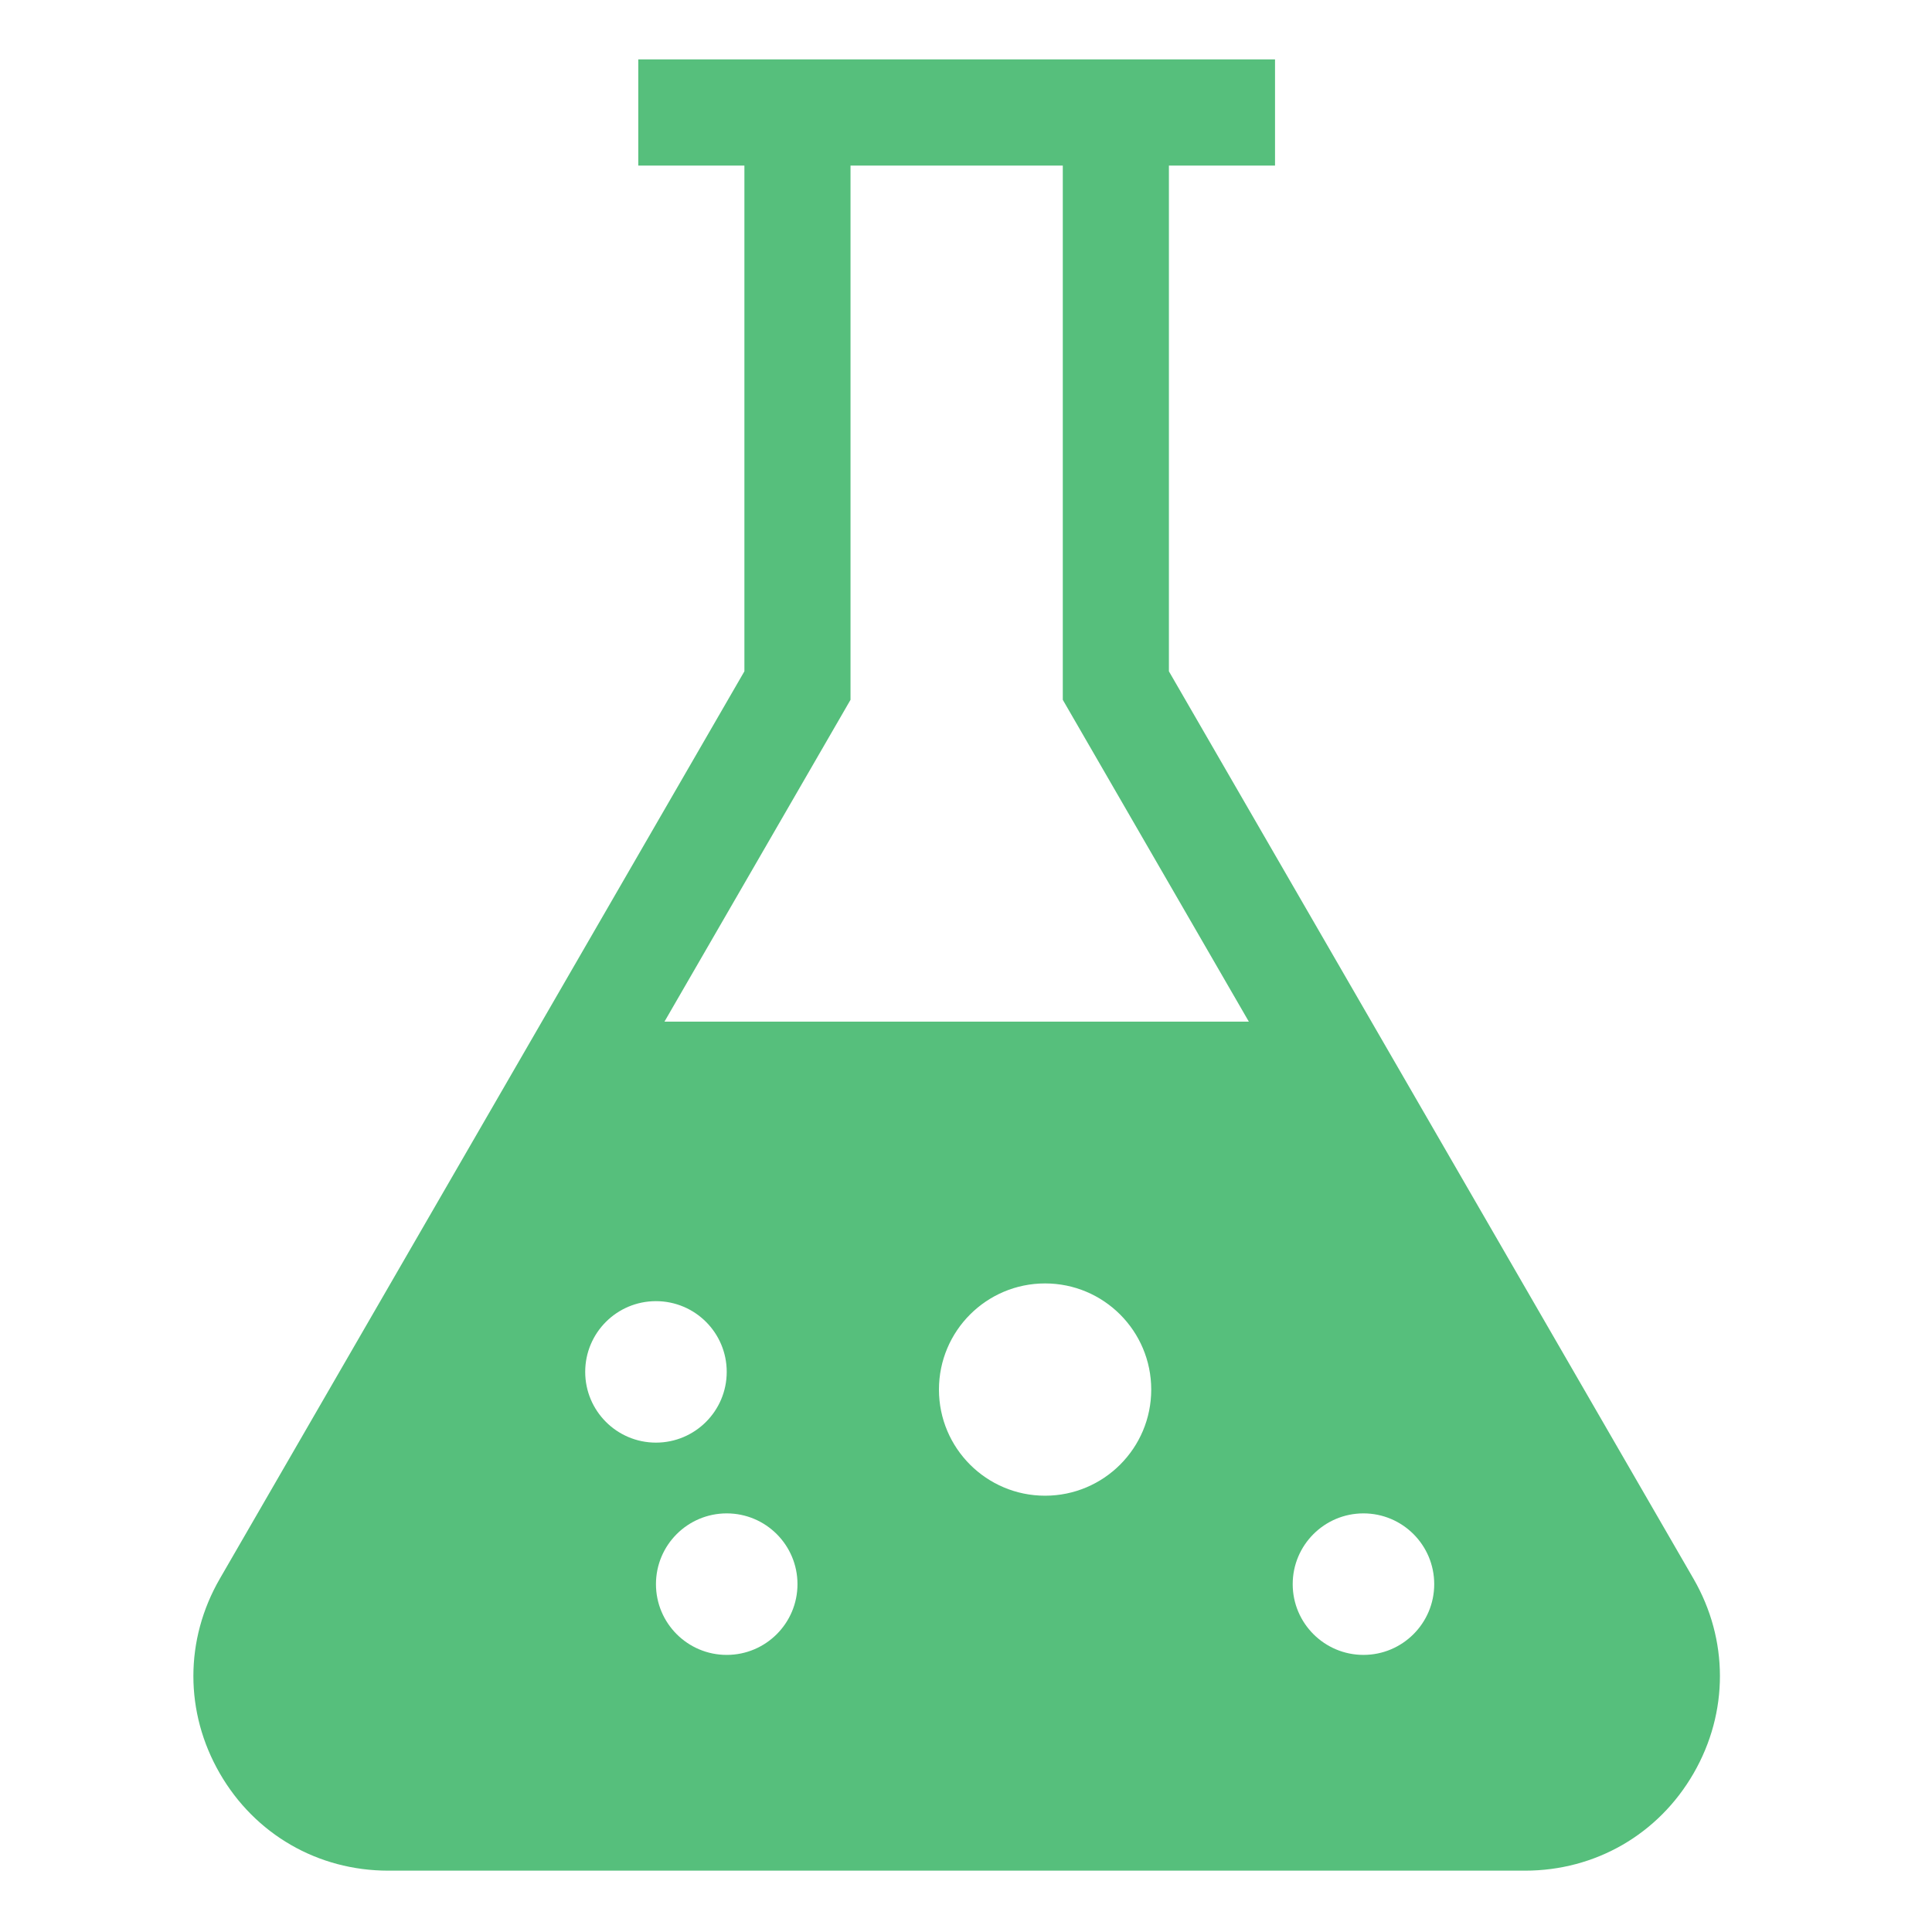 <svg width="40" height="40" viewBox="0 0 40 40" fill="none" xmlns="http://www.w3.org/2000/svg">
<path d="M35.062 32.686L24.201 13.899V3.428H26.398V1.23H13.215V3.428H15.412V13.899L4.551 32.686C3.822 33.947 3.821 35.453 4.55 36.715C5.277 37.977 6.582 38.73 8.038 38.73H31.574C33.031 38.73 34.336 37.977 35.064 36.715C35.792 35.453 35.791 33.947 35.062 32.686ZM12.116 28.403C12.116 27.594 12.772 26.939 13.581 26.939C14.39 26.939 15.046 27.594 15.046 28.403C15.046 29.212 14.39 29.868 13.581 29.868C12.772 29.868 12.116 29.212 12.116 28.403ZM15.046 34.263C14.237 34.263 13.581 33.607 13.581 32.798C13.581 31.989 14.237 31.333 15.046 31.333C15.855 31.333 16.511 31.989 16.511 32.798C16.511 33.607 15.855 34.263 15.046 34.263ZM21.637 30.967C20.424 30.967 19.44 29.983 19.44 28.77C19.44 27.556 20.424 26.572 21.637 26.572C22.851 26.572 23.835 27.556 23.835 28.77C23.835 29.983 22.851 30.967 21.637 30.967ZM13.757 21.152L17.609 14.489V3.428H22.004V14.489L25.856 21.152H13.757ZM28.229 34.263C27.421 34.263 26.764 33.607 26.764 32.798C26.764 31.989 27.421 31.333 28.229 31.333C29.038 31.333 29.694 31.989 29.694 32.798C29.694 33.607 29.038 34.263 28.229 34.263Z" fill="#56BF7C"/>
</svg>
